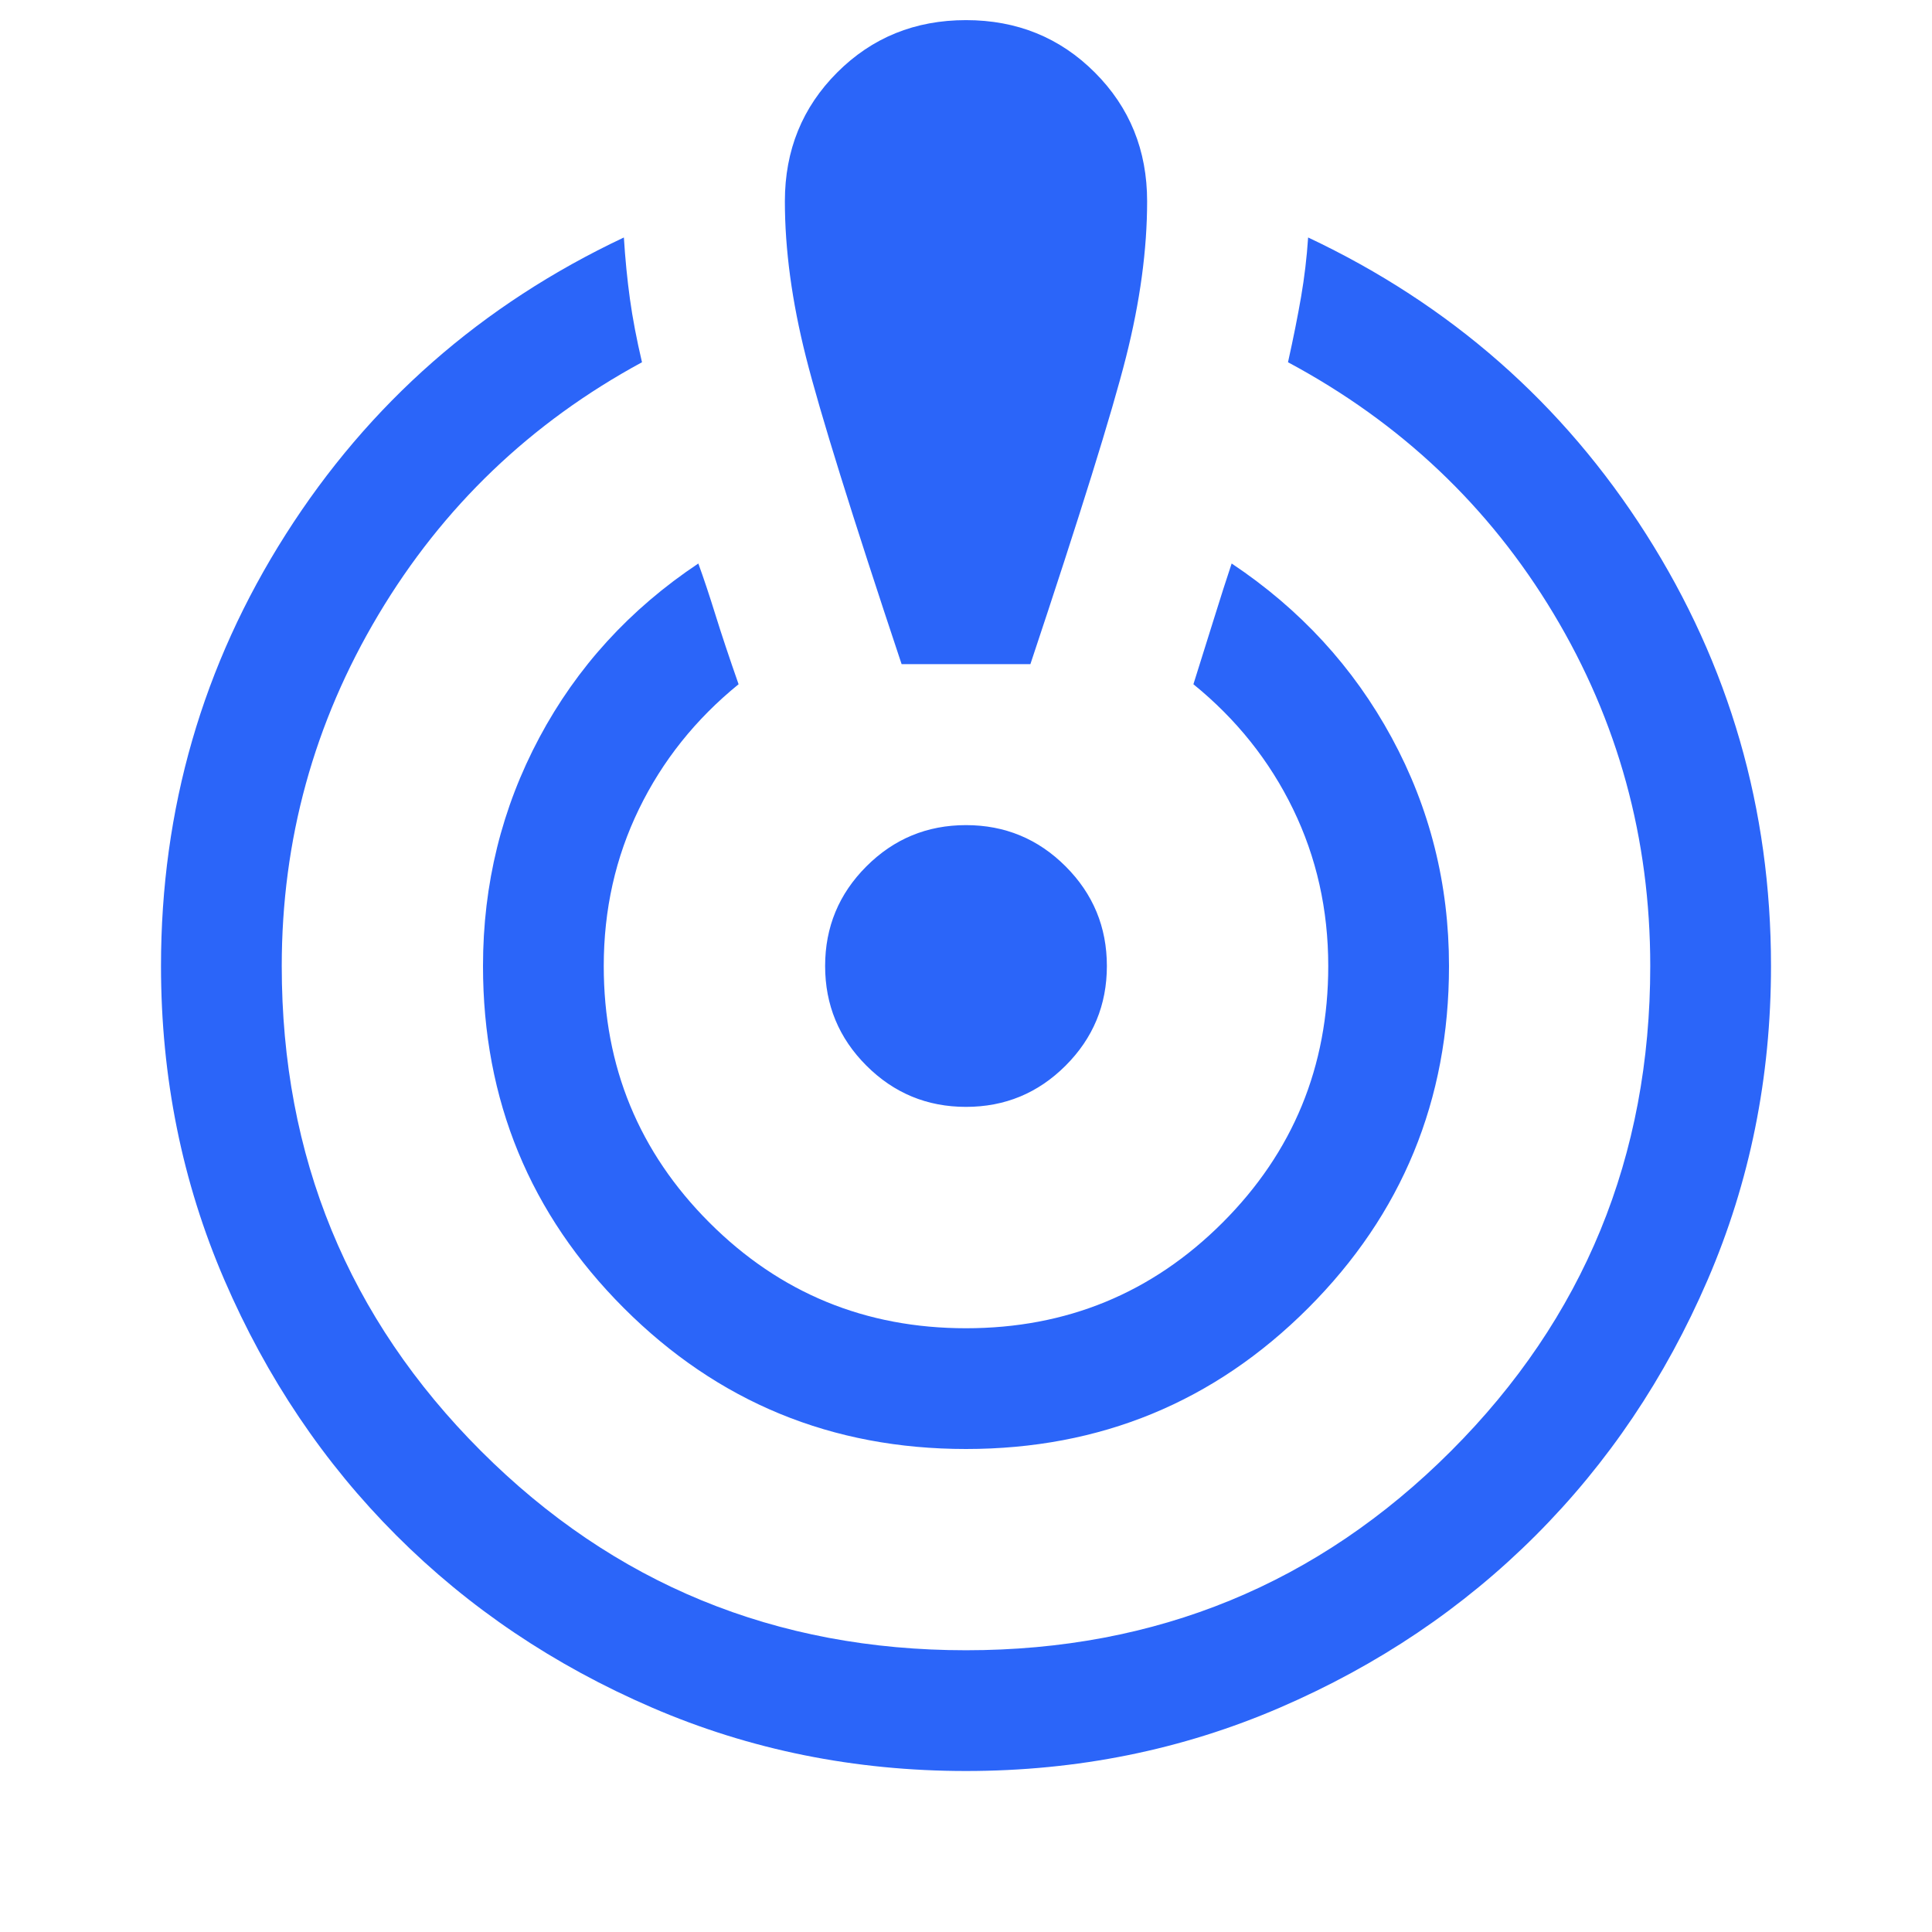 <?xml version="1.0" encoding="UTF-8"?>
<svg preserveAspectRatio="xMidYMid slice" xmlns="http://www.w3.org/2000/svg" xmlns:xlink="http://www.w3.org/1999/xlink" xmlns:svgjs="http://svgjs.com/svgjs" id="SvgjsSvg1016" width="34px" height="34px" version="1.1">
  <defs id="SvgjsDefs1017"></defs>
  <g id="SvgjsG1018">
    <svg preserveAspectRatio="xMidYMid slice" xmlns="http://www.w3.org/2000/svg" viewBox="0 0 48 48" width="34px" height="34px">
      <path d="M24 44q-4.15 0-7.8-1.575-3.65-1.575-6.35-4.275-2.7-2.7-4.275-6.35Q4 28.15 4 24q0-5.85 3.1-10.725T15.5 5.9q.05.8.15 1.525.1.725.3 1.575-4.15 2.25-6.55 6.275Q7 19.3 7 24q0 7.1 4.95 12.05Q16.9 41 24 41q7.1 0 12.05-4.95Q41 31.1 41 24q0-4.75-2.4-8.75T32 9q.2-.9.325-1.625T32.5 5.9q5.3 2.5 8.4 7.375Q44 18.15 44 24q0 4.15-1.575 7.8-1.575 3.65-4.275 6.35-2.7 2.7-6.35 4.275Q28.15 44 24 44Zm0-8q-5 0-8.5-3.5T12 24q0-3.05 1.4-5.675T17.35 14q.2.55.425 1.275Q18 16 18.35 17q-1.6 1.3-2.475 3.1T15 24q0 3.75 2.625 6.375T24 33q3.75 0 6.375-2.625T33 24q0-2.1-.875-3.9-.875-1.8-2.475-3.1.3-.95.525-1.675Q30.4 14.6 30.6 14q2.55 1.7 3.975 4.325Q36 20.95 36 24q0 5-3.5 8.5T24 36Zm-1.6-19.5q-1.85-5.55-2.375-7.625Q19.5 6.8 19.5 5q0-1.9 1.3-3.2Q22.1.5 24 .5q1.9 0 3.2 1.3 1.3 1.3 1.3 3.2 0 1.8-.525 3.875T25.6 16.5Zm1.6 11q-1.45 0-2.475-1.025Q20.5 25.45 20.5 24q0-1.45 1.025-2.475Q22.55 20.5 24 20.5q1.45 0 2.475 1.025Q27.5 22.55 27.5 24q0 1.45-1.025 2.475Q25.45 27.5 24 27.5Z" fill="#2b65f9" class="color000 svgShape"></path>
    </svg>
  </g>
</svg>
